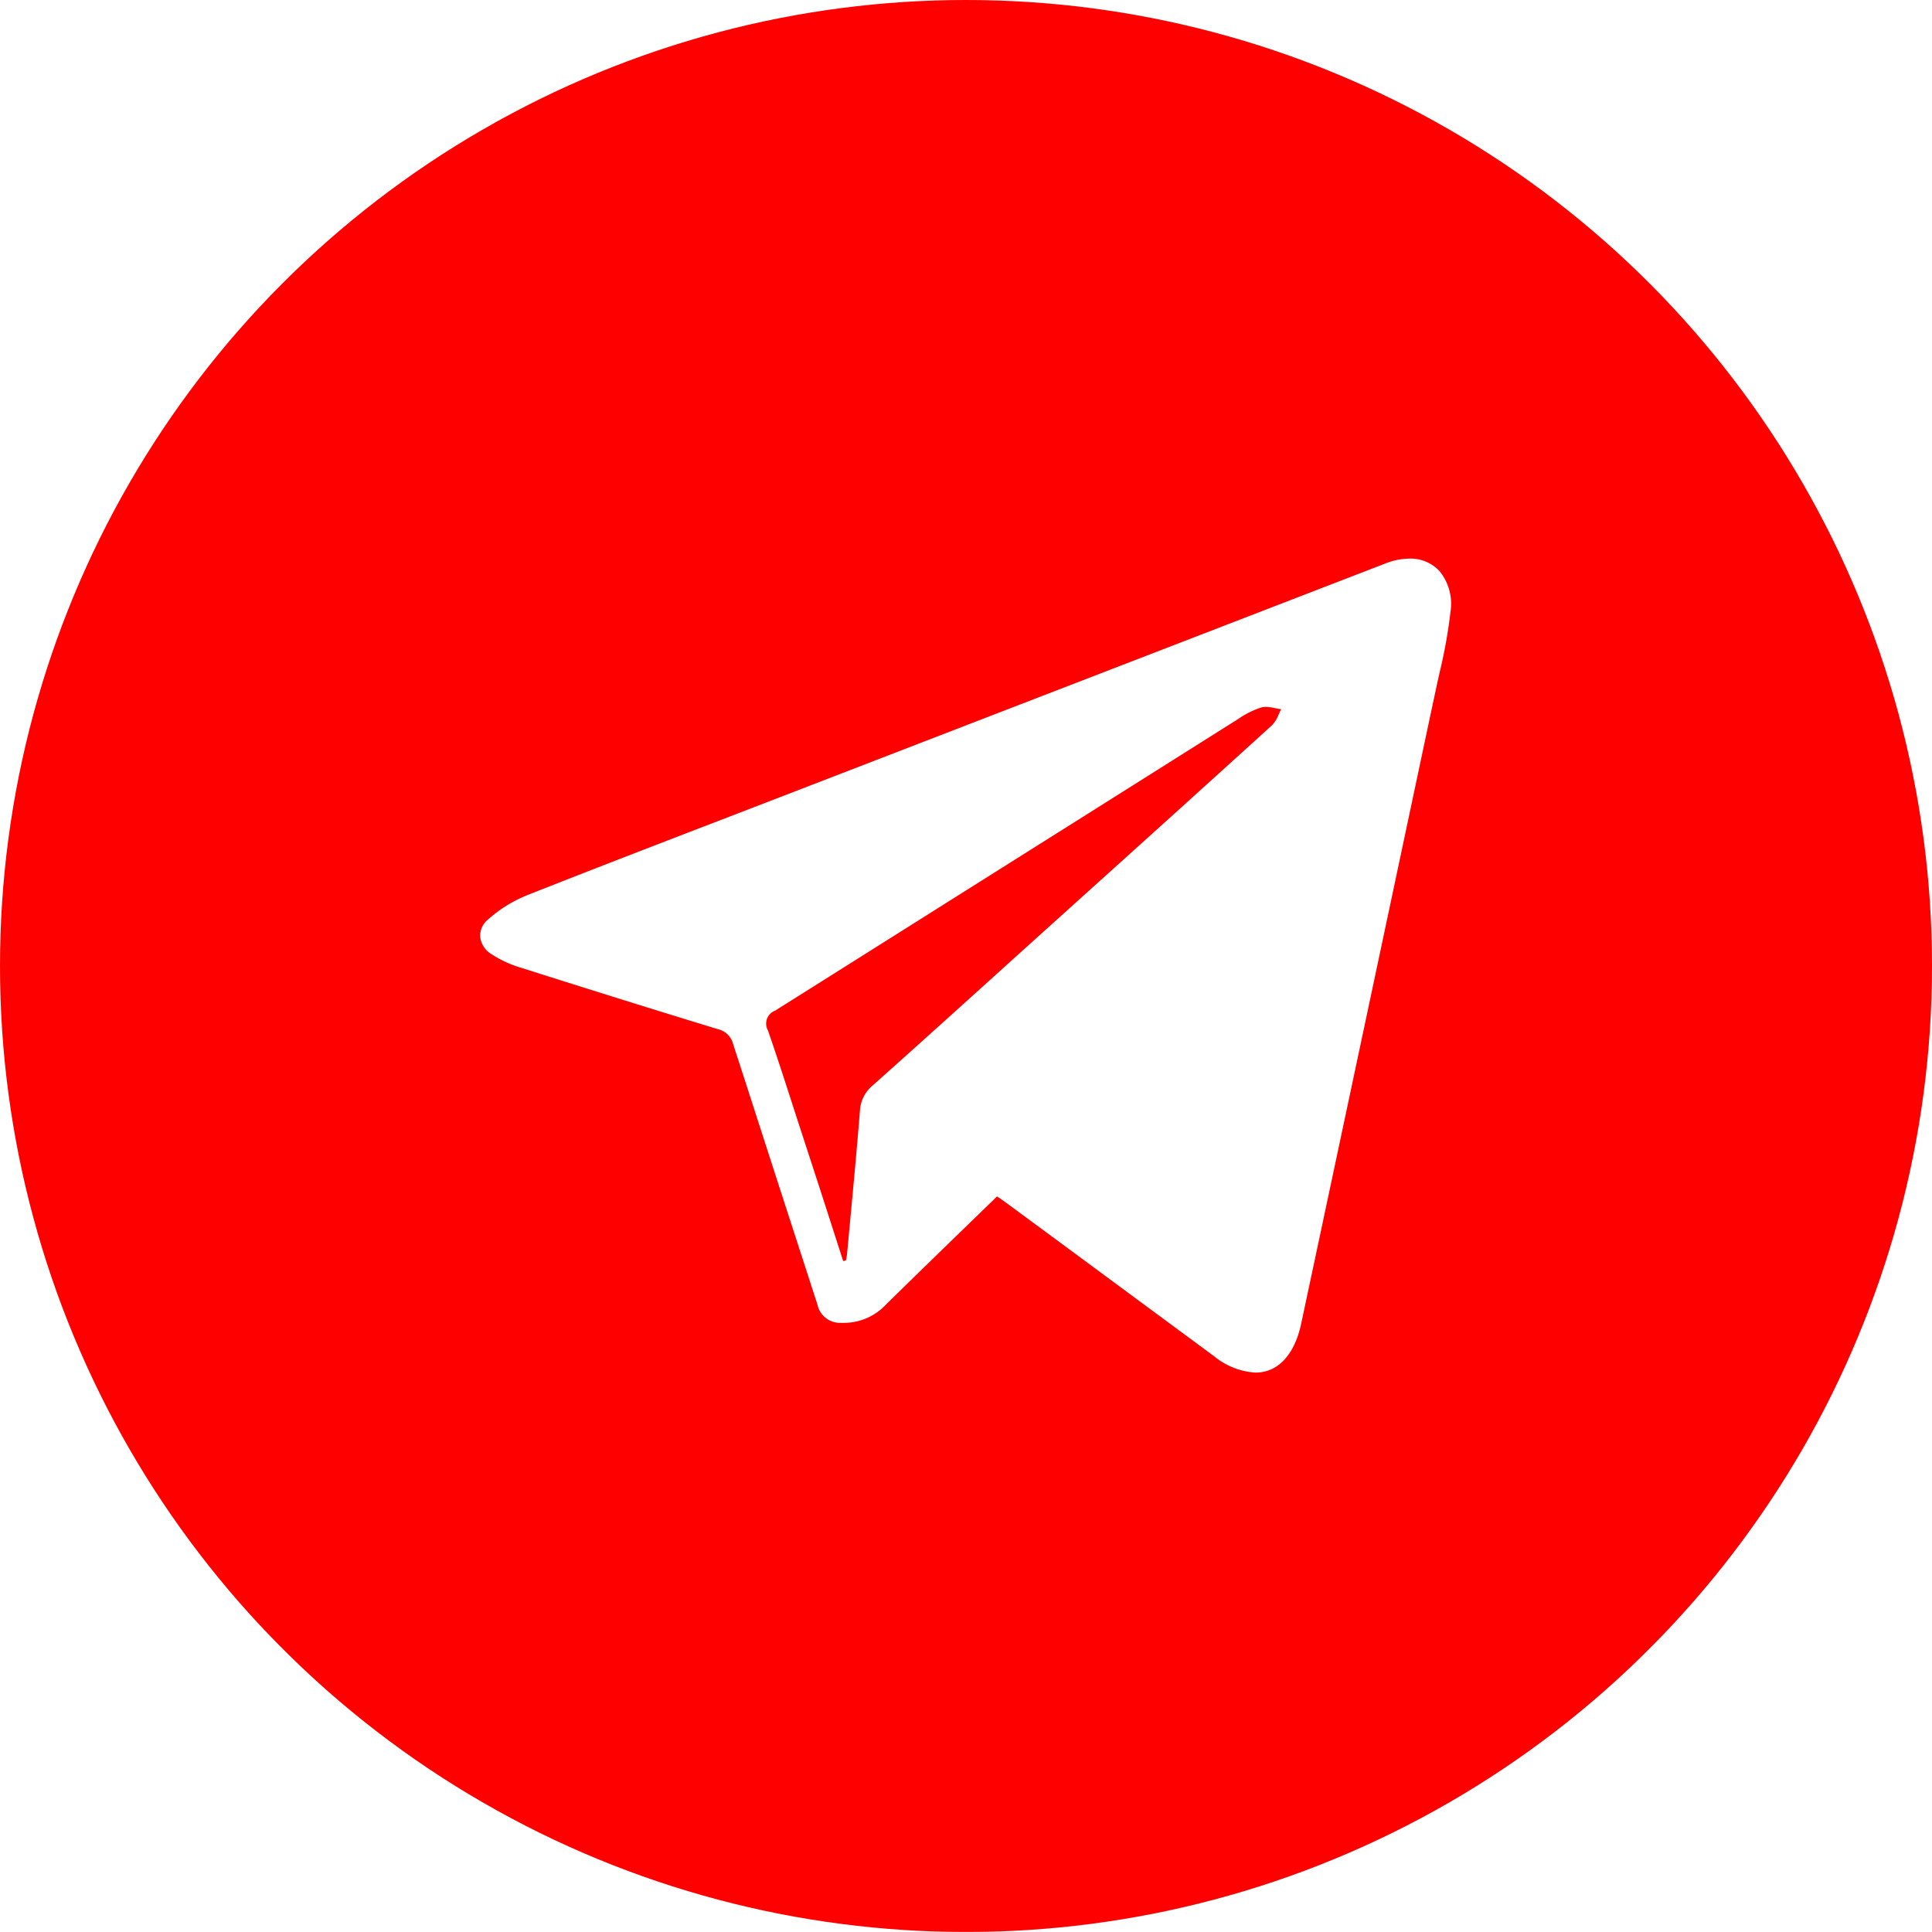 <svg xmlns="http://www.w3.org/2000/svg" xmlns:xlink="http://www.w3.org/1999/xlink" width="35" height="35" viewBox="0 0 35 35"><defs><style>.a{fill:red;}.b{clip-path:url(#a);}</style><clipPath id="a"><circle class="a" cx="17.5" cy="17.5" r="17.5" transform="translate(1276 3851)"/></clipPath></defs><g class="b" transform="translate(-1276 -3851)"><g transform="translate(1276 3850.999)"><path class="a" d="M-1646.5,149a17.387,17.387,0,0,1-12.375-5.125A17.385,17.385,0,0,1-1664,131.5a17.386,17.386,0,0,1,5.126-12.375A17.386,17.386,0,0,1-1646.5,114a17.385,17.385,0,0,1,12.374,5.126A17.387,17.387,0,0,1-1629,131.5a17.385,17.385,0,0,1-5.125,12.374A17.386,17.386,0,0,1-1646.5,149Zm.573-13.317h0l.072.05.009.006,0,0,.1.072,1,.737q1.372,1.014,2.745,2.027a1.3,1.3,0,0,0,.745.293c.407,0,.708-.323.828-.886.788-3.7,1.607-7.563,2.33-10.974l.1-.467c.024-.115.05-.23.075-.345a9.125,9.125,0,0,0,.2-1.11.935.935,0,0,0-.2-.739.714.714,0,0,0-.546-.225,1.21,1.21,0,0,0-.434.088l-11.085,4.279-.075.029-.95.366-.058.022c-1.109.427-2.256.868-3.386,1.316a2.419,2.419,0,0,0-.7.436.385.385,0,0,0-.145.312.426.426,0,0,0,.206.318,2.009,2.009,0,0,0,.526.243c1.312.417,2.482.782,3.577,1.116a.369.369,0,0,1,.276.275c.3.921.595,1.844.885,2.737q.321.99.642,1.981a.417.417,0,0,0,.423.327l.059,0a1.044,1.044,0,0,0,.764-.338c.471-.462.958-.935,1.387-1.352l.126-.122.491-.477Zm-2.8,1.158h0l-.4-1.241-.372-1.142q-.081-.247-.16-.494c-.137-.424-.279-.862-.429-1.295a.25.25,0,0,1,.128-.357c1.887-1.186,3.8-2.394,5.659-3.563l.017-.011,2.72-1.714a1.543,1.543,0,0,1,.419-.207.283.283,0,0,1,.074-.009.887.887,0,0,1,.169.023c.038.008.076.015.112.019-.017.03-.031.063-.046.095a.565.565,0,0,1-.119.194c-1.275,1.159-2.559,2.316-3.8,3.434l-.752.678c-.829.749-1.769,1.6-2.688,2.419a.639.639,0,0,0-.227.46c-.053.668-.117,1.345-.178,2q-.028.3-.056.6a.562.562,0,0,1-.015.076l0,.009-.005.021-.041.011Z" transform="translate(1664 -114.001)"/></g></g></svg>